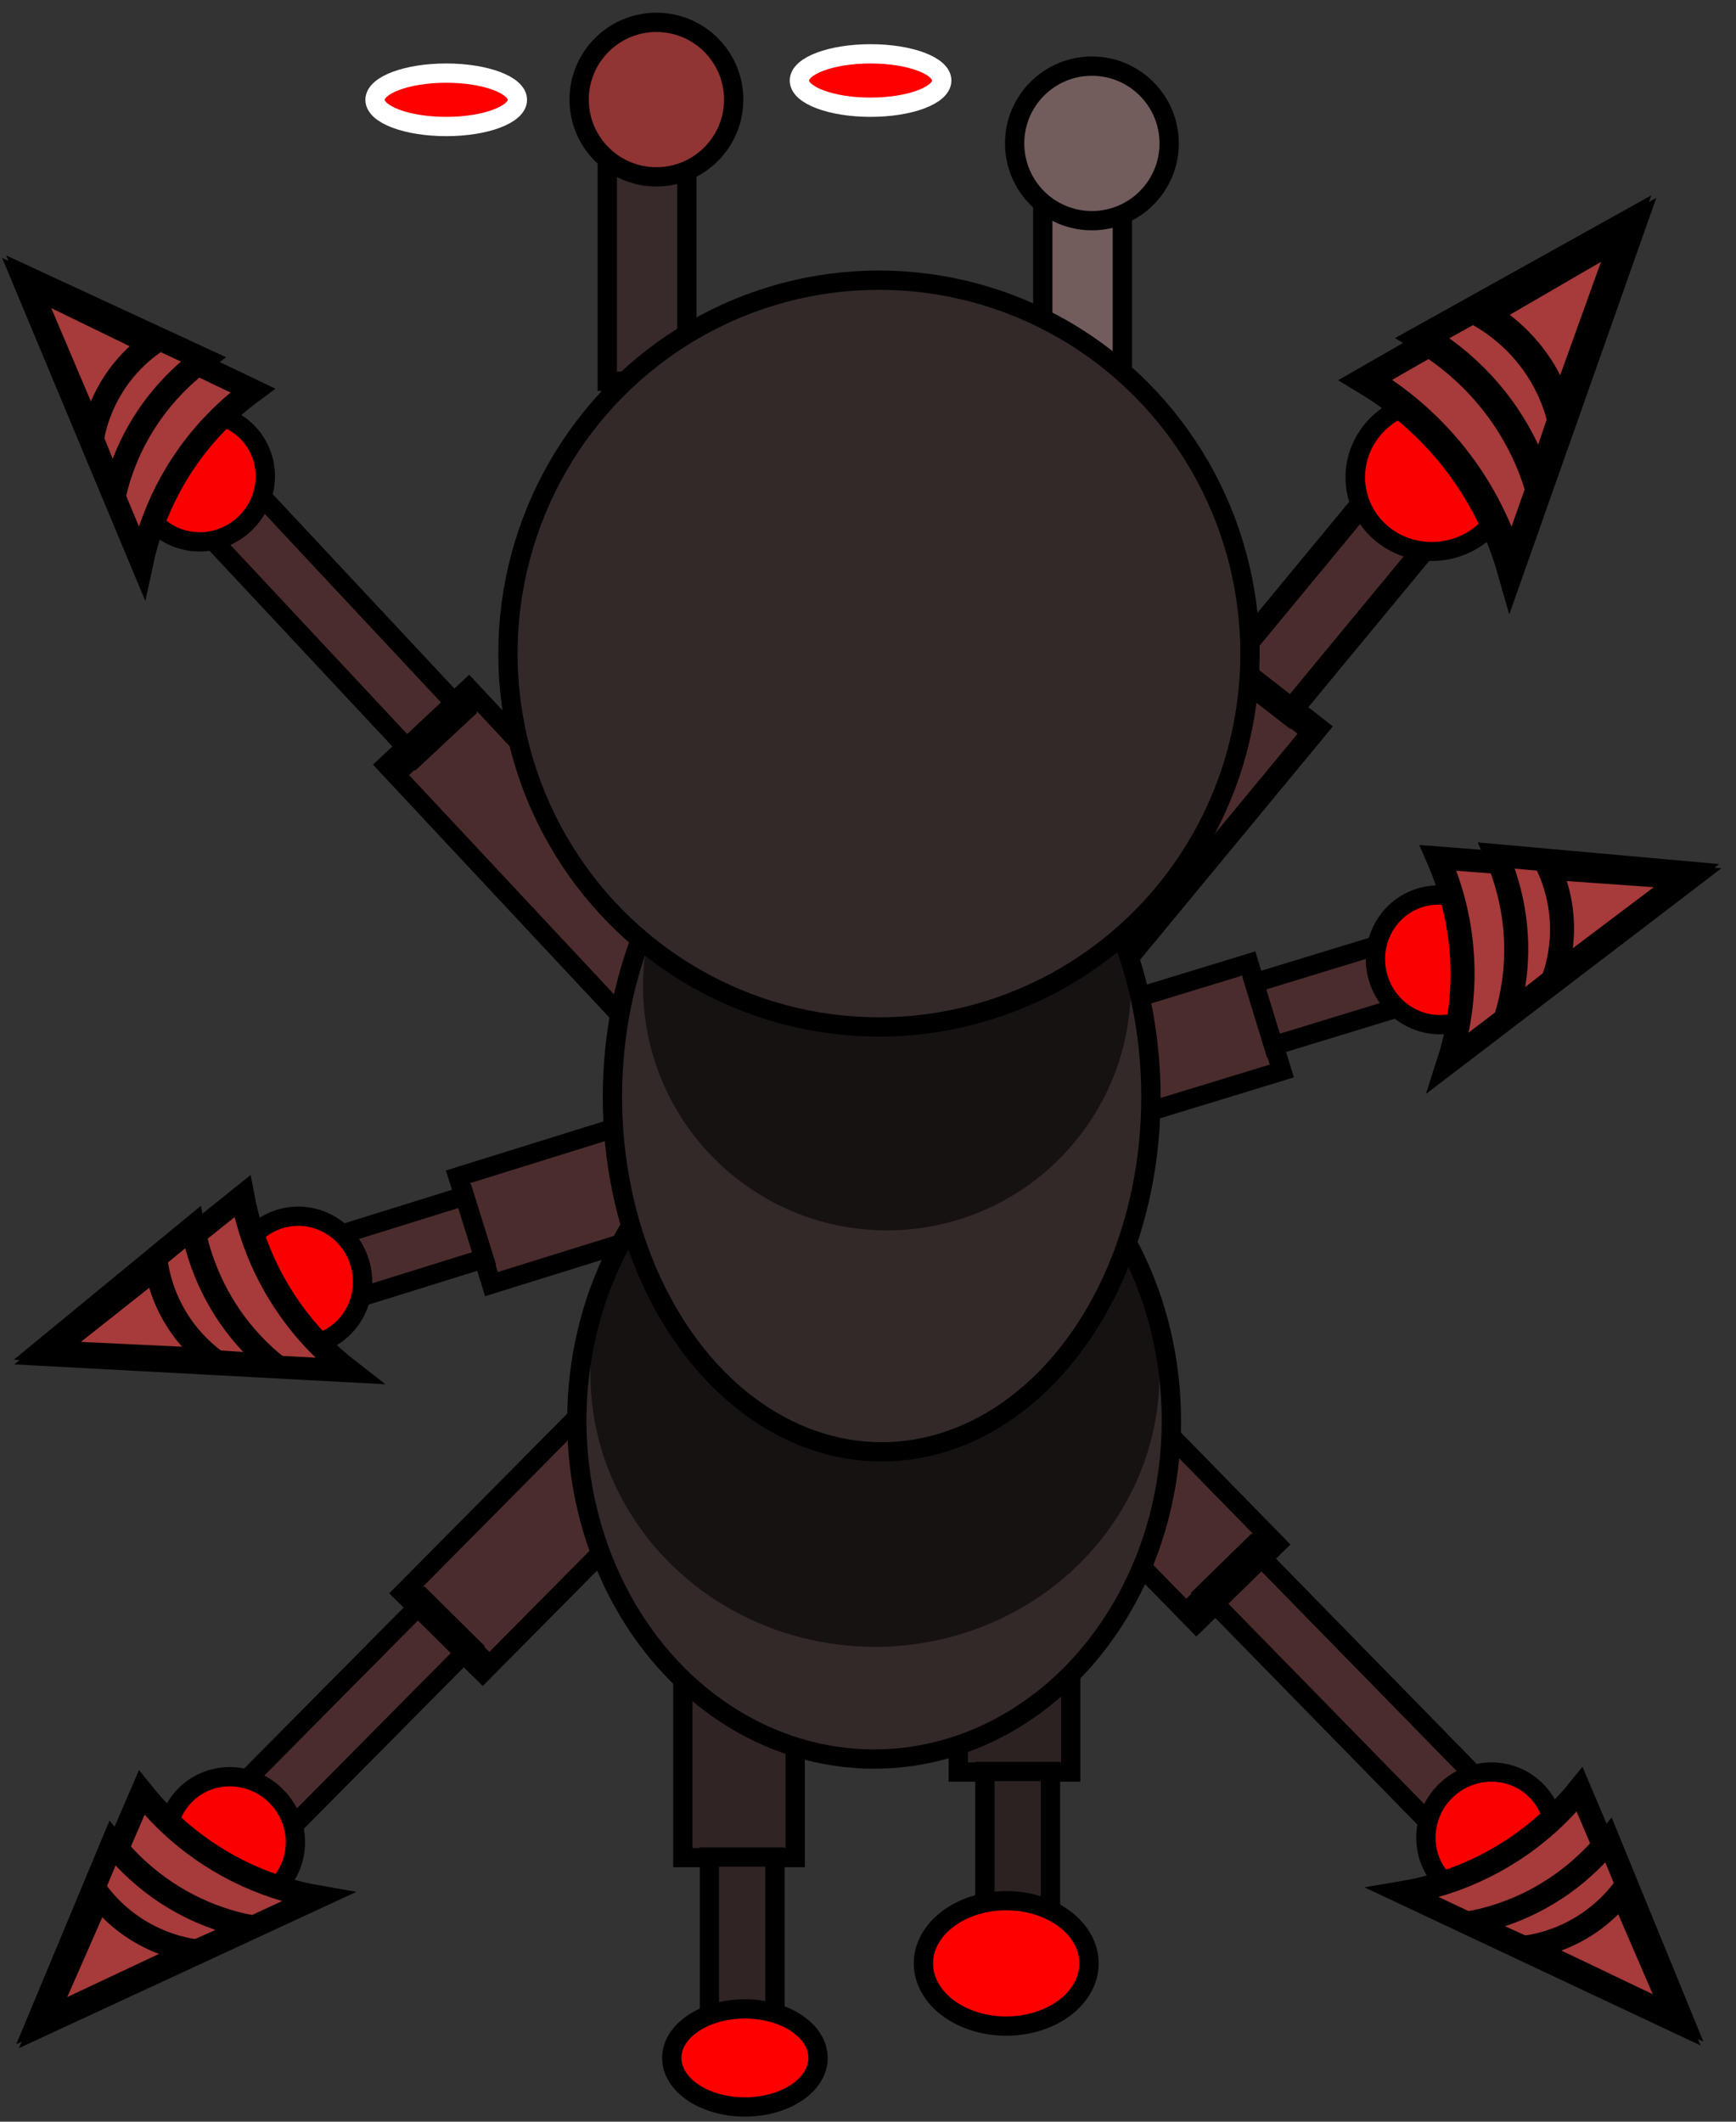 <?xml version="1.0" encoding="utf-8"?>
<svg xmlns="http://www.w3.org/2000/svg" viewBox="0 0 90 110" width="90px" height="110px">
  <rect x="0" y="0" width="90" height="110" fill="#333333" stroke="none"/>
  <g transform="matrix(1, 0, 0, 1, -217.522, 1.274)">
    <g transform="matrix(-0.644, -0.765, -0.765, 0.644, 52.086, 34.762)" style="transform-origin: 19.511px 42.718px;">
      <g transform="matrix(-0.407, 0.914, -0.914, -0.407, 13.99, -23.155)" style="transform-origin: 10.913px 69.117px;">
        <rect x="8" y="56.022" width="5.826" height="13.838" style="stroke: rgb(0, 0, 0); fill: rgb(75, 44, 44);"/>
        <rect x="9.049" y="69.83" width="3.398" height="12.381" style="stroke: rgb(0, 0, 0); fill: rgb(75, 44, 44);"/>
      </g>
      <ellipse style="stroke: rgb(0, 0, 0); fill: rgb(251, 0, 0);" cx="16.095" cy="45.604" rx="3.364" ry="3.291" transform="matrix(0.399, -0.917, 0.917, 0.399, -32.59, 38.174)"/>
      <g transform="matrix(0.468, -1.076, 1.146, 0.498, -41.177, 13.611)" style="">
        <path d="M -2.243 39.665 L 1.747 49.483 C 1.218 49.421 0.676 49.386 0.128 49.386 C -2.531 49.386 -4.996 50.158 -7.042 51.474 L -2.243 39.665 Z" style="stroke: rgb(0, 0, 0); fill: rgb(167, 58, 58);"/>
        <path d="M -2.037 39.665 L 1.112 47.127 C 0.694 47.079 0.267 47.053 -0.166 47.053 C -2.264 47.053 -4.21 47.639 -5.824 48.64 L -2.037 39.665 Z" style="stroke: rgb(0, 0, 0); fill: rgb(167, 58, 58);"/>
        <path d="M -2.197 39.902 L -0.088 45.188 C -0.368 45.154 -0.654 45.136 -0.944 45.136 C -2.349 45.136 -3.653 45.551 -4.734 46.26 Z" style="stroke: rgb(0, 0, 0); fill: rgb(167, 58, 58);"/>
      </g>
    </g>
    <g transform="matrix(-0.922, -0.386, -0.386, 0.922, 50.644, 18.323)" style="transform-origin: 19.511px 42.718px;">
      <g transform="matrix(-0.407, 0.914, -0.914, -0.407, 13.99, -23.155)" style="transform-origin: 10.913px 69.117px;">
        <rect x="8" y="56.022" width="5.826" height="13.838" style="stroke: rgb(0, 0, 0); fill: rgb(75, 44, 44);"/>
        <rect x="9.049" y="69.83" width="3.398" height="12.381" style="stroke: rgb(0, 0, 0); fill: rgb(75, 44, 44);"/>
      </g>
      <ellipse style="stroke: rgb(0, 0, 0); fill: rgb(251, 0, 0);" cx="16.095" cy="45.604" rx="3.364" ry="3.291" transform="matrix(0.399, -0.917, 0.917, 0.399, -32.59, 38.174)"/>
      <g transform="matrix(0.468, -1.076, 1.146, 0.498, -41.177, 13.611)" style="">
        <path d="M -2.243 39.665 L 1.747 49.483 C 1.218 49.421 0.676 49.386 0.128 49.386 C -2.531 49.386 -4.996 50.158 -7.042 51.474 L -2.243 39.665 Z" style="stroke: rgb(0, 0, 0); fill: rgb(167, 58, 58);"/>
        <path d="M -2.037 39.665 L 1.112 47.127 C 0.694 47.079 0.267 47.053 -0.166 47.053 C -2.264 47.053 -4.21 47.639 -5.824 48.64 L -2.037 39.665 Z" style="stroke: rgb(0, 0, 0); fill: rgb(167, 58, 58);"/>
        <path d="M -2.197 39.902 L -0.088 45.188 C -0.368 45.154 -0.654 45.136 -0.944 45.136 C -2.349 45.136 -3.653 45.551 -4.734 46.26 Z" style="stroke: rgb(0, 0, 0); fill: rgb(167, 58, 58);"/>
      </g>
    </g>
    <g transform="matrix(-1, 0, 0, 1, 91.108, 0.154)" style="">
      <g transform="matrix(-0.407, 0.914, -0.914, -0.407, 13.99, -23.155)" style="transform-origin: 10.913px 69.117px;">
        <rect x="8" y="56.022" width="5.826" height="13.838" style="stroke: rgb(0, 0, 0); fill: rgb(75, 44, 44);"/>
        <rect x="9.049" y="69.83" width="3.398" height="12.381" style="stroke: rgb(0, 0, 0); fill: rgb(75, 44, 44);"/>
      </g>
      <ellipse style="stroke: rgb(0, 0, 0); fill: rgb(251, 0, 0);" cx="16.095" cy="45.604" rx="3.364" ry="3.291" transform="matrix(0.399, -0.917, 0.917, 0.399, -32.59, 38.174)"/>
      <g transform="matrix(0.468, -1.076, 1.146, 0.498, -41.177, 13.611)" style="">
        <path d="M -2.243 39.665 L 1.747 49.483 C 1.218 49.421 0.676 49.386 0.128 49.386 C -2.531 49.386 -4.996 50.158 -7.042 51.474 L -2.243 39.665 Z" style="stroke: rgb(0, 0, 0); fill: rgb(167, 58, 58);"/>
        <path d="M -2.037 39.665 L 1.112 47.127 C 0.694 47.079 0.267 47.053 -0.166 47.053 C -2.264 47.053 -4.21 47.639 -5.824 48.64 L -2.037 39.665 Z" style="stroke: rgb(0, 0, 0); fill: rgb(167, 58, 58);"/>
        <path d="M -2.197 39.902 L -0.088 45.188 C -0.368 45.154 -0.654 45.136 -0.944 45.136 C -2.349 45.136 -3.653 45.551 -4.734 46.26 Z" style="stroke: rgb(0, 0, 0); fill: rgb(167, 58, 58);"/>
      </g>
    </g>
    <g transform="matrix(0.644, -0.765, 0.765, 0.644, -0, 34.609)" style="transform-origin: 19.511px 42.718px;">
      <g transform="matrix(-0.407, 0.914, -0.914, -0.407, 13.99, -23.155)" style="transform-origin: 10.913px 69.117px;">
        <rect x="8" y="56.022" width="5.826" height="13.838" style="stroke: rgb(0, 0, 0); fill: rgb(75, 44, 44);"/>
        <rect x="9.049" y="69.83" width="3.398" height="12.381" style="stroke: rgb(0, 0, 0); fill: rgb(75, 44, 44);"/>
      </g>
      <ellipse style="stroke: rgb(0, 0, 0); fill: rgb(251, 0, 0);" cx="16.095" cy="45.604" rx="3.364" ry="3.291" transform="matrix(0.399, -0.917, 0.917, 0.399, -32.59, 38.174)"/>
      <g transform="matrix(0.468, -1.076, 1.146, 0.498, -41.177, 13.611)" style="">
        <path d="M -2.243 39.665 L 1.747 49.483 C 1.218 49.421 0.676 49.386 0.128 49.386 C -2.531 49.386 -4.996 50.158 -7.042 51.474 L -2.243 39.665 Z" style="stroke: rgb(0, 0, 0); fill: rgb(167, 58, 58);"/>
        <path d="M -2.037 39.665 L 1.112 47.127 C 0.694 47.079 0.267 47.053 -0.166 47.053 C -2.264 47.053 -4.21 47.639 -5.824 48.64 L -2.037 39.665 Z" style="stroke: rgb(0, 0, 0); fill: rgb(167, 58, 58);"/>
        <path d="M -2.197 39.902 L -0.088 45.188 C -0.368 45.154 -0.654 45.136 -0.944 45.136 C -2.349 45.136 -3.653 45.551 -4.734 46.26 Z" style="stroke: rgb(0, 0, 0); fill: rgb(167, 58, 58);"/>
      </g>
    </g>
    <g transform="matrix(0.922, -0.386, 0.386, 0.922, 1.442, 18.17)" style="transform-origin: 19.511px 42.718px;">
      <g transform="matrix(-0.407, 0.914, -0.914, -0.407, 13.99, -23.155)" style="transform-origin: 10.913px 69.117px;">
        <rect x="8" y="56.022" width="5.826" height="13.838" style="stroke: rgb(0, 0, 0); fill: rgb(75, 44, 44);"/>
        <rect x="9.049" y="69.83" width="3.398" height="12.381" style="stroke: rgb(0, 0, 0); fill: rgb(75, 44, 44);"/>
      </g>
      <ellipse style="stroke: rgb(0, 0, 0); fill: rgb(251, 0, 0);" cx="16.095" cy="45.604" rx="3.364" ry="3.291" transform="matrix(0.399, -0.917, 0.917, 0.399, -32.59, 38.174)"/>
      <g transform="matrix(0.468, -1.076, 1.146, 0.498, -41.177, 13.611)" style="">
        <path d="M -2.243 39.665 L 1.747 49.483 C 1.218 49.421 0.676 49.386 0.128 49.386 C -2.531 49.386 -4.996 50.158 -7.042 51.474 L -2.243 39.665 Z" style="stroke: rgb(0, 0, 0); fill: rgb(167, 58, 58);"/>
        <path d="M -2.037 39.665 L 1.112 47.127 C 0.694 47.079 0.267 47.053 -0.166 47.053 C -2.264 47.053 -4.21 47.639 -5.824 48.64 L -2.037 39.665 Z" style="stroke: rgb(0, 0, 0); fill: rgb(167, 58, 58);"/>
        <path d="M -2.197 39.902 L -0.088 45.188 C -0.368 45.154 -0.654 45.136 -0.944 45.136 C -2.349 45.136 -3.653 45.551 -4.734 46.26 Z" style="stroke: rgb(0, 0, 0); fill: rgb(167, 58, 58);"/>
      </g>
    </g>
    <g>
      <g transform="matrix(-0.407, 0.914, -0.914, -0.407, 13.99, -23.155)" style="transform-origin: 10.913px 69.117px;">
        <rect x="8" y="56.022" width="5.826" height="13.838" style="stroke: rgb(0, 0, 0); fill: rgb(75, 44, 44);"/>
        <rect x="9.049" y="69.83" width="3.398" height="12.381" style="stroke: rgb(0, 0, 0); fill: rgb(75, 44, 44);"/>
      </g>
      <ellipse style="stroke: rgb(0, 0, 0); fill: rgb(251, 0, 0);" cx="16.095" cy="45.604" rx="3.364" ry="3.291" transform="matrix(0.399, -0.917, 0.917, 0.399, -32.59, 38.174)"/>
      <g transform="matrix(0.468, -1.076, 1.146, 0.498, -41.177, 13.611)" style="">
        <path d="M -2.243 39.665 L 1.747 49.483 C 1.218 49.421 0.676 49.386 0.128 49.386 C -2.531 49.386 -4.996 50.158 -7.042 51.474 L -2.243 39.665 Z" style="stroke: rgb(0, 0, 0); fill: rgb(167, 58, 58);"/>
        <path d="M -2.037 39.665 L 1.112 47.127 C 0.694 47.079 0.267 47.053 -0.166 47.053 C -2.264 47.053 -4.21 47.639 -5.824 48.64 L -2.037 39.665 Z" style="stroke: rgb(0, 0, 0); fill: rgb(167, 58, 58);"/>
        <path d="M -2.197 39.902 L -0.088 45.188 C -0.368 45.154 -0.654 45.136 -0.944 45.136 C -2.349 45.136 -3.653 45.551 -4.734 46.26 Z" style="stroke: rgb(0, 0, 0); fill: rgb(167, 58, 58);"/>
      </g>
    </g>
    <g transform="matrix(1, 0, 0, 1, 26.469, 26.366)">
      <rect x="8" y="56.022" width="5.826" height="13.838" style="stroke: rgb(0, 0, 0); fill: rgb(45, 34, 34);"/>
      <rect x="9.049" y="69.83" width="3.398" height="12.381" style="stroke: rgb(0, 0, 0); fill: rgb(45, 34, 34);"/>
    </g>
    <g transform="matrix(1, 0, 0, 1, 41.055, 23.481)">
      <rect x="8" y="56.022" width="5.826" height="13.838" style="stroke: rgb(0, 0, 0); fill: rgb(49, 36, 36);"/>
      <rect x="9.049" y="69.83" width="3.398" height="12.381" style="stroke: rgb(0, 0, 0); fill: rgb(49, 36, 36);"/>
    </g>
    <g transform="matrix(1, 0, 0, 1, 38.841, -5.884)">
      <rect x="15.525" y="11.568" width="4.127" height="13.352" style="stroke: rgb(0, 0, 0); fill: rgb(56, 42, 42);"/>
      <ellipse style="stroke: rgb(0, 0, 0); fill: rgb(56, 42, 42);" cx="17.104" cy="10.315" rx="4.006" ry="4.006"/>
    </g>
    <g transform="matrix(1, 0, 0, 1, 16.265, -5.612)">
      <rect x="15.525" y="11.568" width="4.127" height="13.352" style="stroke: rgb(0, 0, 0); fill: rgb(114, 92, 92);"/>
      <ellipse style="stroke: rgb(0, 0, 0); fill: rgb(114, 92, 92);" cx="17.104" cy="10.315" rx="4.006" ry="4.006"/>
    </g>
    <ellipse style="stroke: rgb(0, 0, 0); fill: rgb(114, 92, 92);" cx="44.661" cy="74.912" rx="15.412" ry="17.555"/>
    <g style="transform-origin: 44.262px 61.857px;" transform="matrix(0.761, 0, 0, 0.72, 0.085, 20.967)">
      <path d="M 53.165 55.153 L 53.165 55.213 C 51.916 56.361 51.053 58.823 51.053 61.676 C 51.053 64.529 51.916 66.991 53.165 68.139 L 53.165 68.56 L 35.359 68.56 L 35.359 68.328 C 36.695 67.25 37.635 64.698 37.635 61.721 C 37.635 58.779 36.718 56.251 35.405 55.153 L 53.165 55.153 Z" style="stroke: rgb(0, 0, 0); fill: rgb(15, 39, 156);"/>
      <rect x="39.731" y="57.718" width="1.004" height="7.74" style="stroke: rgb(0, 0, 0); stroke-width: 0.2px; fill: rgb(255, 42, 0);"/>
      <ellipse style="stroke: rgb(0, 0, 0); fill: rgb(255, 0, 0);" cx="40.174" cy="58.102" rx="0.975" ry="1.506"/>
      <rect x="48.358" y="57.6" width="1.004" height="7.74" style="stroke: rgb(0, 0, 0); stroke-width: 0.2px; fill: rgb(255, 42, 0);"/>
      <ellipse style="stroke: rgb(0, 0, 0); fill: rgb(255, 0, 0);" cx="48.919" cy="65.37" rx="0.975" ry="1.506"/>
      <ellipse style="stroke: rgb(0, 0, 0); fill: rgb(0, 234, 255);" cx="48.801" cy="59.241" rx="0.975" ry="1.506"/>
      <ellipse style="stroke: rgb(0, 0, 0); fill: rgb(0, 234, 255);" cx="40.226" cy="63.912" rx="0.975" ry="1.506"/>
      <rect x="43.649" y="57.777" width="1.804" height="7.525" style="stroke: rgb(0, 0, 0); stroke-width: 0.2px; fill: rgb(255, 156, 0);"/>
      <ellipse style="stroke: rgb(0, 0, 0); fill: rgb(255, 156, 0);" cx="44.428" cy="58.161" rx="0.975" ry="1.506"/>
      <ellipse style="stroke: rgb(0, 0, 0); fill: rgb(255, 156, 0);" cx="44.546" cy="65.429" rx="0.975" ry="1.506"/>
    </g>
    <ellipse style="fill: rgba(0, 0, 0, 0.557);" cx="44.617" cy="71.878" rx="14.753" ry="11.545"/>
    <ellipse style="stroke: rgb(0, 0, 0); fill: rgb(114, 92, 92);" cx="44.268" cy="58.138" rx="13.959" ry="18.401"/>
    <g style="transform-origin: 44.262px 61.856px;" transform="matrix(0, 1, -1, 0, 0.341, 1.185)">
      <path d="M 53.165 55.153 L 53.165 55.213 C 51.916 56.361 51.053 58.823 51.053 61.676 C 51.053 64.529 51.916 66.991 53.165 68.139 L 53.165 68.56 L 35.359 68.56 L 35.359 68.328 C 36.695 67.25 37.635 64.698 37.635 61.721 C 37.635 58.779 36.718 56.251 35.405 55.153 L 53.165 55.153 Z" style="stroke: rgb(0, 0, 0); fill: rgb(15, 39, 156);"/>
      <rect x="39.731" y="57.718" width="1.004" height="7.74" style="stroke: rgb(0, 0, 0); stroke-width: 0.2px; fill: rgb(255, 42, 0);"/>
      <ellipse style="stroke: rgb(0, 0, 0); fill: rgb(255, 0, 0);" cx="40.174" cy="58.102" rx="0.975" ry="1.506"/>
      <rect x="48.358" y="57.6" width="1.004" height="7.74" style="stroke: rgb(0, 0, 0); stroke-width: 0.2px; fill: rgb(255, 42, 0);"/>
      <ellipse style="stroke: rgb(0, 0, 0); fill: rgb(255, 0, 0);" cx="48.919" cy="65.37" rx="0.975" ry="1.506"/>
      <ellipse style="stroke: rgb(0, 0, 0); fill: rgb(0, 234, 255);" cx="48.801" cy="59.241" rx="0.975" ry="1.506"/>
      <ellipse style="stroke: rgb(0, 0, 0); fill: rgb(0, 234, 255);" cx="40.226" cy="63.912" rx="0.975" ry="1.506"/>
      <rect x="43.649" y="57.777" width="1.804" height="7.525" style="stroke: rgb(0, 0, 0); stroke-width: 0.2px; fill: rgb(255, 156, 0);"/>
      <ellipse style="stroke: rgb(0, 0, 0); fill: rgb(255, 156, 0);" cx="44.428" cy="58.161" rx="0.975" ry="1.506"/>
      <ellipse style="stroke: rgb(0, 0, 0); fill: rgb(255, 156, 0);" cx="44.546" cy="65.429" rx="0.975" ry="1.506"/>
    </g>
    <ellipse style="fill: rgba(0, 0, 0, 0.557);" cx="44.395" cy="49.814" rx="11.767" ry="10.252"/>
    <path d="M 64.321 29.614 C 64.321 37.34 59.972 44.051 53.589 47.432 C 53.279 50.814 51.941 53.359 50.338 53.359 C 49.083 53.359 47.991 51.801 47.427 49.501 C 46.368 49.674 45.28 49.763 44.172 49.763 C 43.471 49.763 42.779 49.727 42.096 49.657 C 41.539 52.012 40.434 53.616 39.161 53.616 C 37.609 53.616 36.306 51.232 35.943 48.011 C 28.917 44.864 24.023 37.811 24.023 29.614 C 24.023 18.486 33.044 9.465 44.172 9.465 C 55.3 9.465 64.321 18.486 64.321 29.614 Z" style="stroke: rgb(0, 0, 0); fill: rgb(74, 54, 54);"/>
    <ellipse style="fill: rgb(114, 92, 92);" cx="46.116" cy="29.564" rx="17.754" ry="18.541"/>
    <ellipse style="stroke: rgb(0, 0, 0);" cx="38.952" cy="27.012" rx="4.005" ry="7.647"/>
    <ellipse style="fill: rgb(255, 0, 0); stroke: rgb(69, 50, 50);" cx="51.686" cy="27.622" rx="5.835" ry="9.248"/>
    <ellipse style="stroke: rgb(0, 0, 0); fill: rgb(255, 0, 0);" cx="36.913" cy="106.49" rx="4.292" ry="3.25"/>
    <ellipse style="stroke: rgb(0, 0, 0); fill: rgb(255, 0, 0);" cx="51.663" cy="104.032" rx="3.792" ry="2.542"/>
    <ellipse style="fill: rgb(255, 63, 63);" cx="51.444" cy="25.646" rx="4.414" ry="6.648"/>
    <ellipse style="fill: rgb(255, 113, 113);" cx="50.681" cy="23.427" rx="3.096" ry="3.944"/>
  </g>
  <g transform="matrix(1, 0, 0, 1, -117.253, 1.369)">
    <g transform="matrix(-0.71, 0.704, 1.054, 1.064, 55.017, 16.395)" style="transform-origin: 10.913px 69.117px;">
      <rect x="8" y="56.022" width="5.826" height="13.838" style="stroke: rgb(0, 0, 0); fill: rgb(75, 44, 44);"/>
      <rect x="9.049" y="69.83" width="3.398" height="12.381" style="stroke: rgb(0, 0, 0); fill: rgb(75, 44, 44);"/>
    </g>
    <ellipse style="stroke: rgb(0, 0, 0); fill: rgb(251, 0, 0);" cx="16.095" cy="45.604" rx="3.364" ry="3.291" transform="matrix(0.716, -0.698, -0.698, -0.716, 98.162, 141.153)"/>
    <g transform="matrix(0.841, -0.819, -0.872, -0.895, 124.175, 140.485)" style="">
      <path d="M -2.243 39.665 L 1.747 49.483 C 1.218 49.421 0.676 49.386 0.128 49.386 C -2.531 49.386 -4.996 50.158 -7.042 51.474 L -2.243 39.665 Z" style="stroke: rgb(0, 0, 0); fill: rgb(167, 58, 58);"/>
      <path d="M -2.037 39.665 L 1.112 47.127 C 0.694 47.079 0.267 47.053 -0.166 47.053 C -2.264 47.053 -4.21 47.639 -5.824 48.64 L -2.037 39.665 Z" style="stroke: rgb(0, 0, 0); fill: rgb(167, 58, 58);"/>
      <path d="M -2.197 39.902 L -0.088 45.188 C -0.368 45.154 -0.654 45.136 -0.944 45.136 C -2.349 45.136 -3.653 45.551 -4.734 46.26 Z" style="stroke: rgb(0, 0, 0); fill: rgb(167, 58, 58);"/>
    </g>
    <g transform="matrix(-0.751, -0.66, -0.66, 0.751, 51.202, 23.802)" style="transform-origin: 19.511px 42.718px;">
      <g transform="matrix(-0.407, 0.914, -0.914, -0.407, 13.99, -23.155)" style="transform-origin: 10.913px 69.117px;">
        <rect x="8" y="56.022" width="5.826" height="13.838" style="stroke: rgb(0, 0, 0); fill: rgb(75, 44, 44);"/>
        <rect x="9.049" y="69.83" width="3.398" height="12.381" style="stroke: rgb(0, 0, 0); fill: rgb(75, 44, 44);"/>
      </g>
      <ellipse style="stroke: rgb(0, 0, 0); fill: rgb(251, 0, 0);" cx="16.095" cy="45.604" rx="3.364" ry="3.291" transform="matrix(0.399, -0.917, 0.917, 0.399, -32.59, 38.174)"/>
      <g transform="matrix(0.468, -1.076, 1.146, 0.498, -41.177, 13.611)" style="">
        <path d="M -2.243 39.665 L 1.747 49.483 C 1.218 49.421 0.676 49.386 0.128 49.386 C -2.531 49.386 -4.996 50.158 -7.042 51.474 L -2.243 39.665 Z" style="stroke: rgb(0, 0, 0); fill: rgb(167, 58, 58);"/>
        <path d="M -2.037 39.665 L 1.112 47.127 C 0.694 47.079 0.267 47.053 -0.166 47.053 C -2.264 47.053 -4.21 47.639 -5.824 48.64 L -2.037 39.665 Z" style="stroke: rgb(0, 0, 0); fill: rgb(167, 58, 58);"/>
        <path d="M -2.197 39.902 L -0.088 45.188 C -0.368 45.154 -0.654 45.136 -0.944 45.136 C -2.349 45.136 -3.653 45.551 -4.734 46.26 Z" style="stroke: rgb(0, 0, 0); fill: rgb(167, 58, 58);"/>
      </g>
    </g>
    <g transform="matrix(0.731, 0.683, 1.142, -1.222, 55.681, -28.462)" style="transform-origin: 10.913px 69.117px;">
      <rect x="8" y="56.022" width="5.826" height="13.838" style="stroke: rgb(0, 0, 0); fill: rgb(75, 44, 44);"/>
      <rect x="9.049" y="69.83" width="3.398" height="12.381" style="stroke: rgb(0, 0, 0); fill: rgb(75, 44, 44);"/>
    </g>
    <ellipse style="stroke: rgb(0, 0, 0); fill: rgb(251, 0, 0);" cx="16.095" cy="45.604" rx="3.364" ry="3.291" transform="matrix(-0.725, -0.689, -0.689, 0.725, 122.507, 4.618)"/>
    <g transform="matrix(-0.851, -0.808, -0.861, 0.906, 120.831, -21.349)" style="">
      <path d="M -2.243 39.665 L 1.747 49.483 C 1.218 49.421 0.676 49.386 0.128 49.386 C -2.531 49.386 -4.996 50.158 -7.042 51.474 L -2.243 39.665 Z" style="stroke: rgb(0, 0, 0); fill: rgb(167, 58, 58);"/>
      <path d="M -2.037 39.665 L 1.112 47.127 C 0.694 47.079 0.267 47.053 -0.166 47.053 C -2.264 47.053 -4.21 47.639 -5.824 48.64 L -2.037 39.665 Z" style="stroke: rgb(0, 0, 0); fill: rgb(167, 58, 58);"/>
      <path d="M -2.197 39.902 L -0.088 45.188 C -0.368 45.154 -0.654 45.136 -0.944 45.136 C -2.349 45.136 -3.653 45.551 -4.734 46.26 Z" style="stroke: rgb(0, 0, 0); fill: rgb(167, 58, 58);"/>
    </g>
    <g transform="matrix(0.715, 0.699, -1.234, 1.262, 16.003, 13.6)" style="transform-origin: 10.913px 69.117px;">
      <rect x="8" y="56.022" width="5.826" height="13.838" style="stroke: rgb(0, 0, 0); fill: rgb(75, 44, 44);"/>
      <rect x="9.049" y="69.83" width="3.398" height="12.381" style="stroke: rgb(0, 0, 0); fill: rgb(75, 44, 44);"/>
    </g>
    <ellipse style="stroke: rgb(0, 0, 0); fill: rgb(251, 0, 0);" cx="16.095" cy="45.604" rx="3.364" ry="3.291" transform="matrix(-0.721, -0.693, 0.693, -0.721, -7.409, 141.059)"/>
    <g transform="matrix(-0.846, -0.814, 0.866, -0.9, -33.425, 140.555)" style="">
      <path d="M -2.243 39.665 L 1.747 49.483 C 1.218 49.421 0.676 49.386 0.128 49.386 C -2.531 49.386 -4.996 50.158 -7.042 51.474 L -2.243 39.665 Z" style="stroke: rgb(0, 0, 0); fill: rgb(167, 58, 58);"/>
      <path d="M -2.037 39.665 L 1.112 47.127 C 0.694 47.079 0.267 47.053 -0.166 47.053 C -2.264 47.053 -4.21 47.639 -5.824 48.64 L -2.037 39.665 Z" style="stroke: rgb(0, 0, 0); fill: rgb(167, 58, 58);"/>
      <path d="M -2.197 39.902 L -0.088 45.188 C -0.368 45.154 -0.654 45.136 -0.944 45.136 C -2.349 45.136 -3.653 45.551 -4.734 46.26 Z" style="stroke: rgb(0, 0, 0); fill: rgb(167, 58, 58);"/>
    </g>
    <g transform="matrix(0.993, -0.122, 0.122, 0.993, -0.307, 9.498)" style="transform-origin: 19.511px 42.718px;">
      <g transform="matrix(-0.407, 0.914, -0.914, -0.407, 13.99, -23.155)" style="transform-origin: 10.913px 69.117px;">
        <rect x="8" y="56.022" width="5.826" height="13.838" style="stroke: rgb(0, 0, 0); fill: rgb(75, 44, 44);"/>
        <rect x="9.049" y="69.83" width="3.398" height="12.381" style="stroke: rgb(0, 0, 0); fill: rgb(75, 44, 44);"/>
      </g>
      <ellipse style="stroke: rgb(0, 0, 0); fill: rgb(251, 0, 0);" cx="16.095" cy="45.604" rx="3.364" ry="3.291" transform="matrix(0.399, -0.917, 0.917, 0.399, -32.59, 38.174)"/>
      <g transform="matrix(0.468, -1.076, 1.146, 0.498, -41.177, 13.611)" style="">
        <path d="M -2.243 39.665 L 1.747 49.483 C 1.218 49.421 0.676 49.386 0.128 49.386 C -2.531 49.386 -4.996 50.158 -7.042 51.474 L -2.243 39.665 Z" style="stroke: rgb(0, 0, 0); fill: rgb(167, 58, 58);"/>
        <path d="M -2.037 39.665 L 1.112 47.127 C 0.694 47.079 0.267 47.053 -0.166 47.053 C -2.264 47.053 -4.21 47.639 -5.824 48.64 L -2.037 39.665 Z" style="stroke: rgb(0, 0, 0); fill: rgb(167, 58, 58);"/>
        <path d="M -2.197 39.902 L -0.088 45.188 C -0.368 45.154 -0.654 45.136 -0.944 45.136 C -2.349 45.136 -3.653 45.551 -4.734 46.26 Z" style="stroke: rgb(0, 0, 0); fill: rgb(167, 58, 58);"/>
      </g>
    </g>
    <g transform="matrix(-0.925, 0.719, -0.907, -1.098, 14.111, -30.722)" style="transform-origin: 10.913px 69.117px;">
      <rect x="8" y="56.022" width="5.826" height="13.838" style="stroke: rgb(0, 0, 0); fill: rgb(75, 44, 44);"/>
      <rect x="9.049" y="69.83" width="3.398" height="12.381" style="stroke: rgb(0, 0, 0); fill: rgb(75, 44, 44);"/>
    </g>
    <ellipse style="stroke: rgb(0, 0, 0); fill: rgb(251, 0, 0);" cx="16.095" cy="45.604" rx="3.941" ry="3.96" transform="matrix(0.784, -0.62, 0.644, 0.766, -26.414, 1.569)"/>
    <g transform="matrix(1.078, -0.853, 0.967, 1.152, -30.68, -33.995)" style="">
      <path d="M -2.243 39.665 L 1.747 49.483 C 1.218 49.421 0.676 49.386 0.128 49.386 C -2.531 49.386 -4.996 50.158 -7.042 51.474 L -2.243 39.665 Z" style="stroke: rgb(0, 0, 0); fill: rgb(167, 58, 58);"/>
      <path d="M -2.037 39.665 L 1.112 47.127 C 0.694 47.079 0.267 47.053 -0.166 47.053 C -2.264 47.053 -4.21 47.639 -5.824 48.64 L -2.037 39.665 Z" style="stroke: rgb(0, 0, 0); fill: rgb(167, 58, 58);"/>
      <path d="M -2.197 39.902 L -0.088 45.188 C -0.368 45.154 -0.654 45.136 -0.944 45.136 C -2.349 45.136 -3.653 45.551 -4.734 46.26 Z" style="stroke: rgb(0, 0, 0); fill: rgb(167, 58, 58);"/>
    </g>
    <g transform="matrix(1, 0, 0, 1, 26.334, 14.836)">
      <rect x="8" y="56.022" width="5.826" height="13.838" style="stroke: rgb(0, 0, 0); fill: rgb(45, 34, 34);"/>
      <rect x="9.049" y="69.83" width="3.398" height="12.381" style="stroke: rgb(0, 0, 0); fill: rgb(45, 34, 34);"/>
    </g>
    <g transform="matrix(1, 0, 0, 1, 40.616, 26.273)">
      <rect x="8" y="56.022" width="5.826" height="13.838" style="stroke: rgb(0, 0, 0); fill: rgb(49, 36, 36);"/>
      <rect x="9.049" y="69.83" width="3.398" height="12.381" style="stroke: rgb(0, 0, 0); fill: rgb(49, 36, 36);"/>
    </g>
    <g transform="matrix(1, 0, 0, 1, 38.707, -5.326)">
      <rect x="15.525" y="11.568" width="4.127" height="13.352" style="stroke: rgb(0, 0, 0); fill: rgb(56, 42, 42);"/>
      <ellipse style="stroke: rgb(0, 0, 0); fill: rgb(144, 52, 52);" cx="17.104" cy="10.315" rx="4.006" ry="4.006"/>
    </g>
    <g transform="matrix(1, 0, 0, 1, 16.13, -1.055)">
      <rect x="15.525" y="11.568" width="4.127" height="13.352" style="stroke: rgb(0, 0, 0); fill: rgb(114, 92, 92);"/>
      <ellipse style="stroke: rgb(0, 0, 0); fill: rgb(114, 92, 92);" cx="17.104" cy="10.315" rx="4.006" ry="4.006"/>
    </g>
    <ellipse style="stroke: rgb(0, 0, 0); fill: rgb(114, 92, 92);" cx="44.526" cy="75.469" rx="15.412" ry="17.555"/>
    <g style="transform-origin: 44.262px 61.857px;" transform="matrix(0.761, 0, 0, 0.72, -0.049, 21.525)">
      <path d="M 53.165 55.153 L 53.165 55.213 C 51.916 56.361 51.053 58.823 51.053 61.676 C 51.053 64.529 51.916 66.991 53.165 68.139 L 53.165 68.56 L 35.359 68.56 L 35.359 68.328 C 36.695 67.25 37.635 64.698 37.635 61.721 C 37.635 58.779 36.718 56.251 35.405 55.153 L 53.165 55.153 Z" style="stroke: rgb(0, 0, 0); fill: rgb(15, 39, 156);"/>
      <rect x="39.731" y="57.718" width="1.004" height="7.74" style="stroke: rgb(0, 0, 0); stroke-width: 0.2px; fill: rgb(255, 42, 0);"/>
      <ellipse style="stroke: rgb(0, 0, 0); fill: rgb(255, 0, 0);" cx="40.174" cy="58.102" rx="0.975" ry="1.506"/>
      <rect x="48.358" y="57.6" width="1.004" height="7.74" style="stroke: rgb(0, 0, 0); stroke-width: 0.2px; fill: rgb(255, 42, 0);"/>
      <ellipse style="stroke: rgb(0, 0, 0); fill: rgb(255, 0, 0);" cx="48.919" cy="65.37" rx="0.975" ry="1.506"/>
      <ellipse style="stroke: rgb(0, 0, 0); fill: rgb(0, 234, 255);" cx="48.801" cy="59.241" rx="0.975" ry="1.506"/>
      <ellipse style="stroke: rgb(0, 0, 0); fill: rgb(0, 234, 255);" cx="40.226" cy="63.912" rx="0.975" ry="1.506"/>
      <rect x="43.649" y="57.777" width="1.804" height="7.525" style="stroke: rgb(0, 0, 0); stroke-width: 0.2px; fill: rgb(255, 156, 0);"/>
      <ellipse style="stroke: rgb(0, 0, 0); fill: rgb(255, 156, 0);" cx="44.428" cy="58.161" rx="0.975" ry="1.506"/>
      <ellipse style="stroke: rgb(0, 0, 0); fill: rgb(255, 156, 0);" cx="44.546" cy="65.429" rx="0.975" ry="1.506"/>
    </g>
    <ellipse style="fill: rgba(0, 0, 0, 0.557);" cx="44.482" cy="72.435" rx="14.753" ry="11.545"/>
    <ellipse style="stroke: rgb(0, 0, 0); fill: rgb(114, 92, 92);" cx="44.133" cy="58.695" rx="13.959" ry="18.401"/>
    <g style="transform-origin: 44.262px 61.856px;" transform="matrix(0, 1, -1, 0, 0.206, 1.743)">
      <path d="M 53.165 55.153 L 53.165 55.213 C 51.916 56.361 51.053 58.823 51.053 61.676 C 51.053 64.529 51.916 66.991 53.165 68.139 L 53.165 68.56 L 35.359 68.56 L 35.359 68.328 C 36.695 67.25 37.635 64.698 37.635 61.721 C 37.635 58.779 36.718 56.251 35.405 55.153 L 53.165 55.153 Z" style="stroke: rgb(0, 0, 0); fill: rgb(15, 39, 156);"/>
      <rect x="39.731" y="57.718" width="1.004" height="7.74" style="stroke: rgb(0, 0, 0); stroke-width: 0.2px; fill: rgb(255, 42, 0);"/>
      <ellipse style="stroke: rgb(0, 0, 0); fill: rgb(255, 0, 0);" cx="40.174" cy="58.102" rx="0.975" ry="1.506"/>
      <rect x="48.358" y="57.6" width="1.004" height="7.74" style="stroke: rgb(0, 0, 0); stroke-width: 0.2px; fill: rgb(255, 42, 0);"/>
      <ellipse style="stroke: rgb(0, 0, 0); fill: rgb(255, 0, 0);" cx="48.919" cy="65.37" rx="0.975" ry="1.506"/>
      <ellipse style="stroke: rgb(0, 0, 0); fill: rgb(0, 234, 255);" cx="48.801" cy="59.241" rx="0.975" ry="1.506"/>
      <ellipse style="stroke: rgb(0, 0, 0); fill: rgb(0, 234, 255);" cx="40.226" cy="63.912" rx="0.975" ry="1.506"/>
      <rect x="43.649" y="57.777" width="1.804" height="7.525" style="stroke: rgb(0, 0, 0); stroke-width: 0.2px; fill: rgb(255, 156, 0);"/>
      <ellipse style="stroke: rgb(0, 0, 0); fill: rgb(255, 156, 0);" cx="44.428" cy="58.161" rx="0.975" ry="1.506"/>
      <ellipse style="stroke: rgb(0, 0, 0); fill: rgb(255, 156, 0);" cx="44.546" cy="65.429" rx="0.975" ry="1.506"/>
    </g>
    <ellipse style="fill: rgba(0, 0, 0, 0.557);" cx="44.26" cy="50.371" rx="11.767" ry="10.252"/>
    <path d="M 64.186 30.171 C 64.186 37.897 59.837 44.608 53.454 47.989 C 53.144 51.371 51.806 53.916 50.203 53.916 C 48.948 53.916 47.856 52.358 47.292 50.058 C 46.233 50.231 45.145 50.32 44.037 50.32 C 43.336 50.32 42.644 50.284 41.961 50.214 C 41.404 52.569 40.299 54.173 39.026 54.173 C 37.474 54.173 36.171 51.789 35.808 48.568 C 28.782 45.421 23.888 38.368 23.888 30.171 C 23.888 19.043 32.909 10.022 44.037 10.022 C 55.165 10.022 64.186 19.043 64.186 30.171 Z" style="stroke: rgb(0, 0, 0); fill: rgb(74, 54, 54); transform-box: fill-box; transform-origin: 50% 50%;" transform="matrix(0.994, 0.109, -0.109, 0.994, 0, 0)"/>
    <ellipse style="fill: rgb(114, 92, 92);" cx="45.981" cy="30.121" rx="17.754" ry="18.541"/>
    <ellipse style="stroke: rgb(0, 0, 0);" cx="38.817" cy="27.569" rx="4.005" ry="7.647"/>
    <ellipse style="fill: rgb(255, 0, 0); stroke: rgb(69, 50, 50);" cx="51.551" cy="28.179" rx="5.835" ry="9.248"/>
    <ellipse style="stroke: rgb(0, 0, 0); fill: rgb(255, 0, 0);" cx="36.676" cy="98.617" rx="4.292" ry="3.25"/>
    <ellipse style="stroke: rgb(0, 0, 0); fill: rgb(255, 0, 0);" cx="51.223" cy="106.519" rx="3.792" ry="2.542"/>
    <ellipse style="fill: rgb(255, 63, 63);" cx="51.309" cy="26.203" rx="4.414" ry="6.648"/>
    <ellipse style="fill: rgb(255, 113, 113);" cx="50.546" cy="23.984" rx="3.096" ry="3.944"/>
    <ellipse style="fill: rgb(255, 0, 0); stroke: rgb(255, 255, 255);" cx="66.709" cy="4.999" rx="3.691" ry="1.384"/>
    <ellipse style="fill: rgb(255, 0, 0); stroke: rgb(255, 255, 255);" cx="44.709" cy="3.999" rx="3.691" ry="1.384"/>
  </g>
  <g>
    <g transform="matrix(0.71, 0.704, -1.054, 1.064, 12.999, 14.57)" style="transform-origin: 10.913px 69.117px;">
      <rect x="8" y="56.022" width="5.826" height="13.838" style="stroke: rgb(0, 0, 0); fill: rgb(75, 44, 44);"/>
      <rect x="9.049" y="69.83" width="3.398" height="12.381" style="stroke: rgb(0, 0, 0); fill: rgb(75, 44, 44);"/>
    </g>
    <ellipse style="stroke: rgb(0, 0, 0); fill: rgb(251, 0, 0);" cx="16.095" cy="45.604" rx="3.364" ry="3.291" transform="matrix(-0.716, -0.698, 0.698, -0.716, -8.32, 139.328)"/>
    <g transform="matrix(-0.841, -0.819, 0.872, -0.895, -34.333, 138.66)" style="">
      <path d="M -2.243 39.665 L 1.747 49.483 C 1.218 49.421 0.676 49.386 0.128 49.386 C -2.531 49.386 -4.996 50.158 -7.042 51.474 L -2.243 39.665 Z" style="stroke: rgb(0, 0, 0); fill: rgb(167, 58, 58);"/>
      <path d="M -2.037 39.665 L 1.112 47.127 C 0.694 47.079 0.267 47.053 -0.166 47.053 C -2.264 47.053 -4.21 47.639 -5.824 48.64 L -2.037 39.665 Z" style="stroke: rgb(0, 0, 0); fill: rgb(167, 58, 58);"/>
      <path d="M -2.197 39.902 L -0.088 45.188 C -0.368 45.154 -0.654 45.136 -0.944 45.136 C -2.349 45.136 -3.653 45.551 -4.734 46.26 Z" style="stroke: rgb(0, 0, 0); fill: rgb(167, 58, 58);"/>
    </g>
    <g transform="matrix(0.751, -0.66, 0.66, 0.751, -0.381, 21.978)" style="transform-origin: 19.511px 42.718px;">
      <g transform="matrix(-0.407, 0.914, -0.914, -0.407, 13.99, -23.155)" style="transform-origin: 10.913px 69.117px;">
        <rect x="8" y="56.022" width="5.826" height="13.838" style="stroke: rgb(0, 0, 0); fill: rgb(75, 44, 44);"/>
        <rect x="9.049" y="69.83" width="3.398" height="12.381" style="stroke: rgb(0, 0, 0); fill: rgb(75, 44, 44);"/>
      </g>
      <ellipse style="stroke: rgb(0, 0, 0); fill: rgb(251, 0, 0);" cx="16.095" cy="45.604" rx="3.364" ry="3.291" transform="matrix(0.399, -0.917, 0.917, 0.399, -32.59, 38.174)"/>
      <g transform="matrix(0.468, -1.076, 1.146, 0.498, -41.177, 13.611)" style="">
        <path d="M -2.243 39.665 L 1.747 49.483 C 1.218 49.421 0.676 49.386 0.128 49.386 C -2.531 49.386 -4.996 50.158 -7.042 51.474 L -2.243 39.665 Z" style="stroke: rgb(0, 0, 0); fill: rgb(167, 58, 58);"/>
        <path d="M -2.037 39.665 L 1.112 47.127 C 0.694 47.079 0.267 47.053 -0.166 47.053 C -2.264 47.053 -4.21 47.639 -5.824 48.64 L -2.037 39.665 Z" style="stroke: rgb(0, 0, 0); fill: rgb(167, 58, 58);"/>
        <path d="M -2.197 39.902 L -0.088 45.188 C -0.368 45.154 -0.654 45.136 -0.944 45.136 C -2.349 45.136 -3.653 45.551 -4.734 46.26 Z" style="stroke: rgb(0, 0, 0); fill: rgb(167, 58, 58);"/>
      </g>
    </g>
    <g transform="matrix(-0.731, 0.683, -1.142, -1.222, 12.336, -30.286)" style="transform-origin: 10.913px 69.117px;">
      <rect x="8" y="56.022" width="5.826" height="13.838" style="stroke: rgb(0, 0, 0); fill: rgb(75, 44, 44);"/>
      <rect x="9.049" y="69.83" width="3.398" height="12.381" style="stroke: rgb(0, 0, 0); fill: rgb(75, 44, 44);"/>
    </g>
    <ellipse style="stroke: rgb(0, 0, 0); fill: rgb(251, 0, 0);" cx="16.095" cy="45.604" rx="3.364" ry="3.291" transform="matrix(0.725, -0.689, 0.689, 0.725, -32.665, 2.793)"/>
    <g transform="matrix(0.851, -0.808, 0.861, 0.906, -30.989, -23.174)" style="">
      <path d="M -2.243 39.665 L 1.747 49.483 C 1.218 49.421 0.676 49.386 0.128 49.386 C -2.531 49.386 -4.996 50.158 -7.042 51.474 L -2.243 39.665 Z" style="stroke: rgb(0, 0, 0); fill: rgb(167, 58, 58);"/>
      <path d="M -2.037 39.665 L 1.112 47.127 C 0.694 47.079 0.267 47.053 -0.166 47.053 C -2.264 47.053 -4.21 47.639 -5.824 48.64 L -2.037 39.665 Z" style="stroke: rgb(0, 0, 0); fill: rgb(167, 58, 58);"/>
      <path d="M -2.197 39.902 L -0.088 45.188 C -0.368 45.154 -0.654 45.136 -0.944 45.136 C -2.349 45.136 -3.653 45.551 -4.734 46.26 Z" style="stroke: rgb(0, 0, 0); fill: rgb(167, 58, 58);"/>
    </g>
    <g transform="matrix(-0.715, 0.699, 1.234, 1.262, 52.013, 11.776)" style="transform-origin: 10.913px 69.117px;">
      <rect x="8" y="56.022" width="5.826" height="13.838" style="stroke: rgb(0, 0, 0); fill: rgb(75, 44, 44);"/>
      <rect x="9.049" y="69.83" width="3.398" height="12.381" style="stroke: rgb(0, 0, 0); fill: rgb(75, 44, 44);"/>
    </g>
    <ellipse style="stroke: rgb(0, 0, 0); fill: rgb(251, 0, 0);" cx="16.095" cy="45.604" rx="3.364" ry="3.291" transform="matrix(0.721, -0.693, -0.693, -0.721, 97.251, 139.234)"/>
    <g transform="matrix(0.846, -0.814, -0.866, -0.9, 123.268, 138.73)" style="">
      <path d="M -2.243 39.665 L 1.747 49.483 C 1.218 49.421 0.676 49.386 0.128 49.386 C -2.531 49.386 -4.996 50.158 -7.042 51.474 L -2.243 39.665 Z" style="stroke: rgb(0, 0, 0); fill: rgb(167, 58, 58);"/>
      <path d="M -2.037 39.665 L 1.112 47.127 C 0.694 47.079 0.267 47.053 -0.166 47.053 C -2.264 47.053 -4.21 47.639 -5.824 48.64 L -2.037 39.665 Z" style="stroke: rgb(0, 0, 0); fill: rgb(167, 58, 58);"/>
      <path d="M -2.197 39.902 L -0.088 45.188 C -0.368 45.154 -0.654 45.136 -0.944 45.136 C -2.349 45.136 -3.653 45.551 -4.734 46.26 Z" style="stroke: rgb(0, 0, 0); fill: rgb(167, 58, 58);"/>
    </g>
    <g transform="matrix(-0.993, -0.122, -0.122, 0.993, 51.128, 7.674)" style="transform-origin: 19.511px 42.718px;">
      <g transform="matrix(-0.407, 0.914, -0.914, -0.407, 13.99, -23.155)" style="transform-origin: 10.913px 69.117px;">
        <rect x="8" y="56.022" width="5.826" height="13.838" style="stroke: rgb(0, 0, 0); fill: rgb(75, 44, 44);"/>
        <rect x="9.049" y="69.83" width="3.398" height="12.381" style="stroke: rgb(0, 0, 0); fill: rgb(75, 44, 44);"/>
      </g>
      <ellipse style="stroke: rgb(0, 0, 0); fill: rgb(251, 0, 0);" cx="16.095" cy="45.604" rx="3.364" ry="3.291" transform="matrix(0.399, -0.917, 0.917, 0.399, -32.59, 38.174)"/>
      <g transform="matrix(0.468, -1.076, 1.146, 0.498, -41.177, 13.611)" style="">
        <path d="M -2.243 39.665 L 1.747 49.483 C 1.218 49.421 0.676 49.386 0.128 49.386 C -2.531 49.386 -4.996 50.158 -7.042 51.474 L -2.243 39.665 Z" style="stroke: rgb(0, 0, 0); fill: rgb(167, 58, 58);"/>
        <path d="M -2.037 39.665 L 1.112 47.127 C 0.694 47.079 0.267 47.053 -0.166 47.053 C -2.264 47.053 -4.21 47.639 -5.824 48.64 L -2.037 39.665 Z" style="stroke: rgb(0, 0, 0); fill: rgb(167, 58, 58);"/>
        <path d="M -2.197 39.902 L -0.088 45.188 C -0.368 45.154 -0.654 45.136 -0.944 45.136 C -2.349 45.136 -3.653 45.551 -4.734 46.26 Z" style="stroke: rgb(0, 0, 0); fill: rgb(167, 58, 58);"/>
      </g>
    </g>
    <g transform="matrix(0.925, 0.719, 0.907, -1.098, 53.905, -32.547)" style="transform-origin: 10.913px 69.117px;">
      <rect x="8" y="56.022" width="5.826" height="13.838" style="stroke: rgb(0, 0, 0); fill: rgb(75, 44, 44);"/>
      <rect x="9.049" y="69.83" width="3.398" height="12.381" style="stroke: rgb(0, 0, 0); fill: rgb(75, 44, 44);"/>
    </g>
    <ellipse style="stroke: rgb(0, 0, 0); fill: rgb(251, 0, 0);" cx="16.095" cy="45.604" rx="3.941" ry="3.96" transform="matrix(-0.784, -0.62, -0.644, 0.766, 116.256, -0.256)"/>
    <g transform="matrix(-1.078, -0.853, -0.967, 1.152, 120.522, -35.82)" style="">
      <path d="M -2.243 39.665 L 1.747 49.483 C 1.218 49.421 0.676 49.386 0.128 49.386 C -2.531 49.386 -4.996 50.158 -7.042 51.474 L -2.243 39.665 Z" style="stroke: rgb(0, 0, 0); fill: rgb(167, 58, 58);"/>
      <path d="M -2.037 39.665 L 1.112 47.127 C 0.694 47.079 0.267 47.053 -0.166 47.053 C -2.264 47.053 -4.21 47.639 -5.824 48.64 L -2.037 39.665 Z" style="stroke: rgb(0, 0, 0); fill: rgb(167, 58, 58);"/>
      <path d="M -2.197 39.902 L -0.088 45.188 C -0.368 45.154 -0.654 45.136 -0.944 45.136 C -2.349 45.136 -3.653 45.551 -4.734 46.26 Z" style="stroke: rgb(0, 0, 0); fill: rgb(167, 58, 58);"/>
    </g>
    <g transform="matrix(-1, 0, 0, 1, 63.508, 22.012)" style="">
      <rect x="8" y="56.022" width="5.826" height="13.838" style="stroke: rgb(0, 0, 0); fill: rgb(45, 34, 34);"/>
      <rect x="9.049" y="69.83" width="3.398" height="12.381" style="stroke: rgb(0, 0, 0); fill: rgb(45, 34, 34);"/>
    </g>
    <g transform="matrix(-1, 0, 0, 1, 49.226, 26.449)" style="">
      <rect x="8" y="56.022" width="5.826" height="13.838" style="stroke: rgb(0, 0, 0); fill: rgb(49, 36, 36);"/>
      <rect x="9.049" y="69.83" width="3.398" height="12.381" style="stroke: rgb(0, 0, 0); fill: rgb(49, 36, 36);"/>
    </g>
    <g transform="matrix(-1, 0, 0, 1, 51.135, -5.151)" style="">
      <rect x="15.525" y="11.568" width="4.127" height="13.352" style="stroke: rgb(0, 0, 0); fill: rgb(56, 42, 42);"/>
      <ellipse style="stroke: rgb(0, 0, 0); fill: rgb(144, 52, 52);" cx="17.104" cy="10.315" rx="4.006" ry="4.006"/>
    </g>
    <g transform="matrix(-1, 0, 0, 1, 73.712, -2.88)" style="">
      <rect x="15.525" y="11.568" width="4.127" height="13.352" style="stroke: rgb(0, 0, 0); fill: rgb(114, 92, 92);"/>
      <ellipse style="stroke: rgb(0, 0, 0); fill: rgb(114, 92, 92);" cx="17.104" cy="10.315" rx="4.006" ry="4.006"/>
    </g>
    <ellipse style="stroke: rgb(0, 0, 0); fill: rgb(51, 41, 41);" cx="-45.316" cy="73.645" rx="15.412" ry="17.555" transform="matrix(-1, 0, 0, 1, 0, 0)"/>
    <ellipse style="fill: rgba(0, 0, 0, 0.557);" cx="-45.36" cy="71.231" rx="14.753" ry="14.151" transform="matrix(-1, 0, 0, 1, 0, 0)"/>
    <ellipse style="stroke: rgb(0, 0, 0); fill: rgb(51, 41, 41);" cx="-45.709" cy="56.871" rx="13.959" ry="18.401" transform="matrix(-1, 0, 0, 1, 0, 0)"/>
    <ellipse style="fill: rgba(0, 0, 0, 0.557);" cx="-45.981" cy="51.128" rx="12.643" ry="12.662" transform="matrix(-1, 0, 0, 1, 0, 0)"/>
    <ellipse style="stroke: rgb(0, 0, 0); fill: rgb(255, 0, 0);" cx="-52.166" cy="101.793" rx="4.292" ry="3.25" transform="matrix(-1, 0, 0, 1, 0, 0)"/>
    <ellipse style="stroke: rgb(0, 0, 0); fill: rgb(255, 0, 0);" cx="-38.619" cy="106.695" rx="3.792" ry="2.542" transform="matrix(-1, 0, 0, 1, 0, 0)"/>
    <ellipse style="fill: rgb(255, 0, 0); stroke: rgb(255, 255, 255);" cx="-23.133" cy="5.175" rx="3.691" ry="1.384" transform="matrix(-1, 0, 0, 1, 0, 0)"/>
    <ellipse style="fill: rgb(255, 0, 0); stroke: rgb(255, 255, 255);" cx="-45.133" cy="4.175" rx="3.691" ry="1.384" transform="matrix(-1, 0, 0, 1, 0, 0)"/>
    <ellipse style="stroke: rgb(0, 0, 0); fill: rgb(51, 41, 41);" cx="45.568" cy="33.884" rx="19.235" ry="19.359"/>
  </g>
</svg>